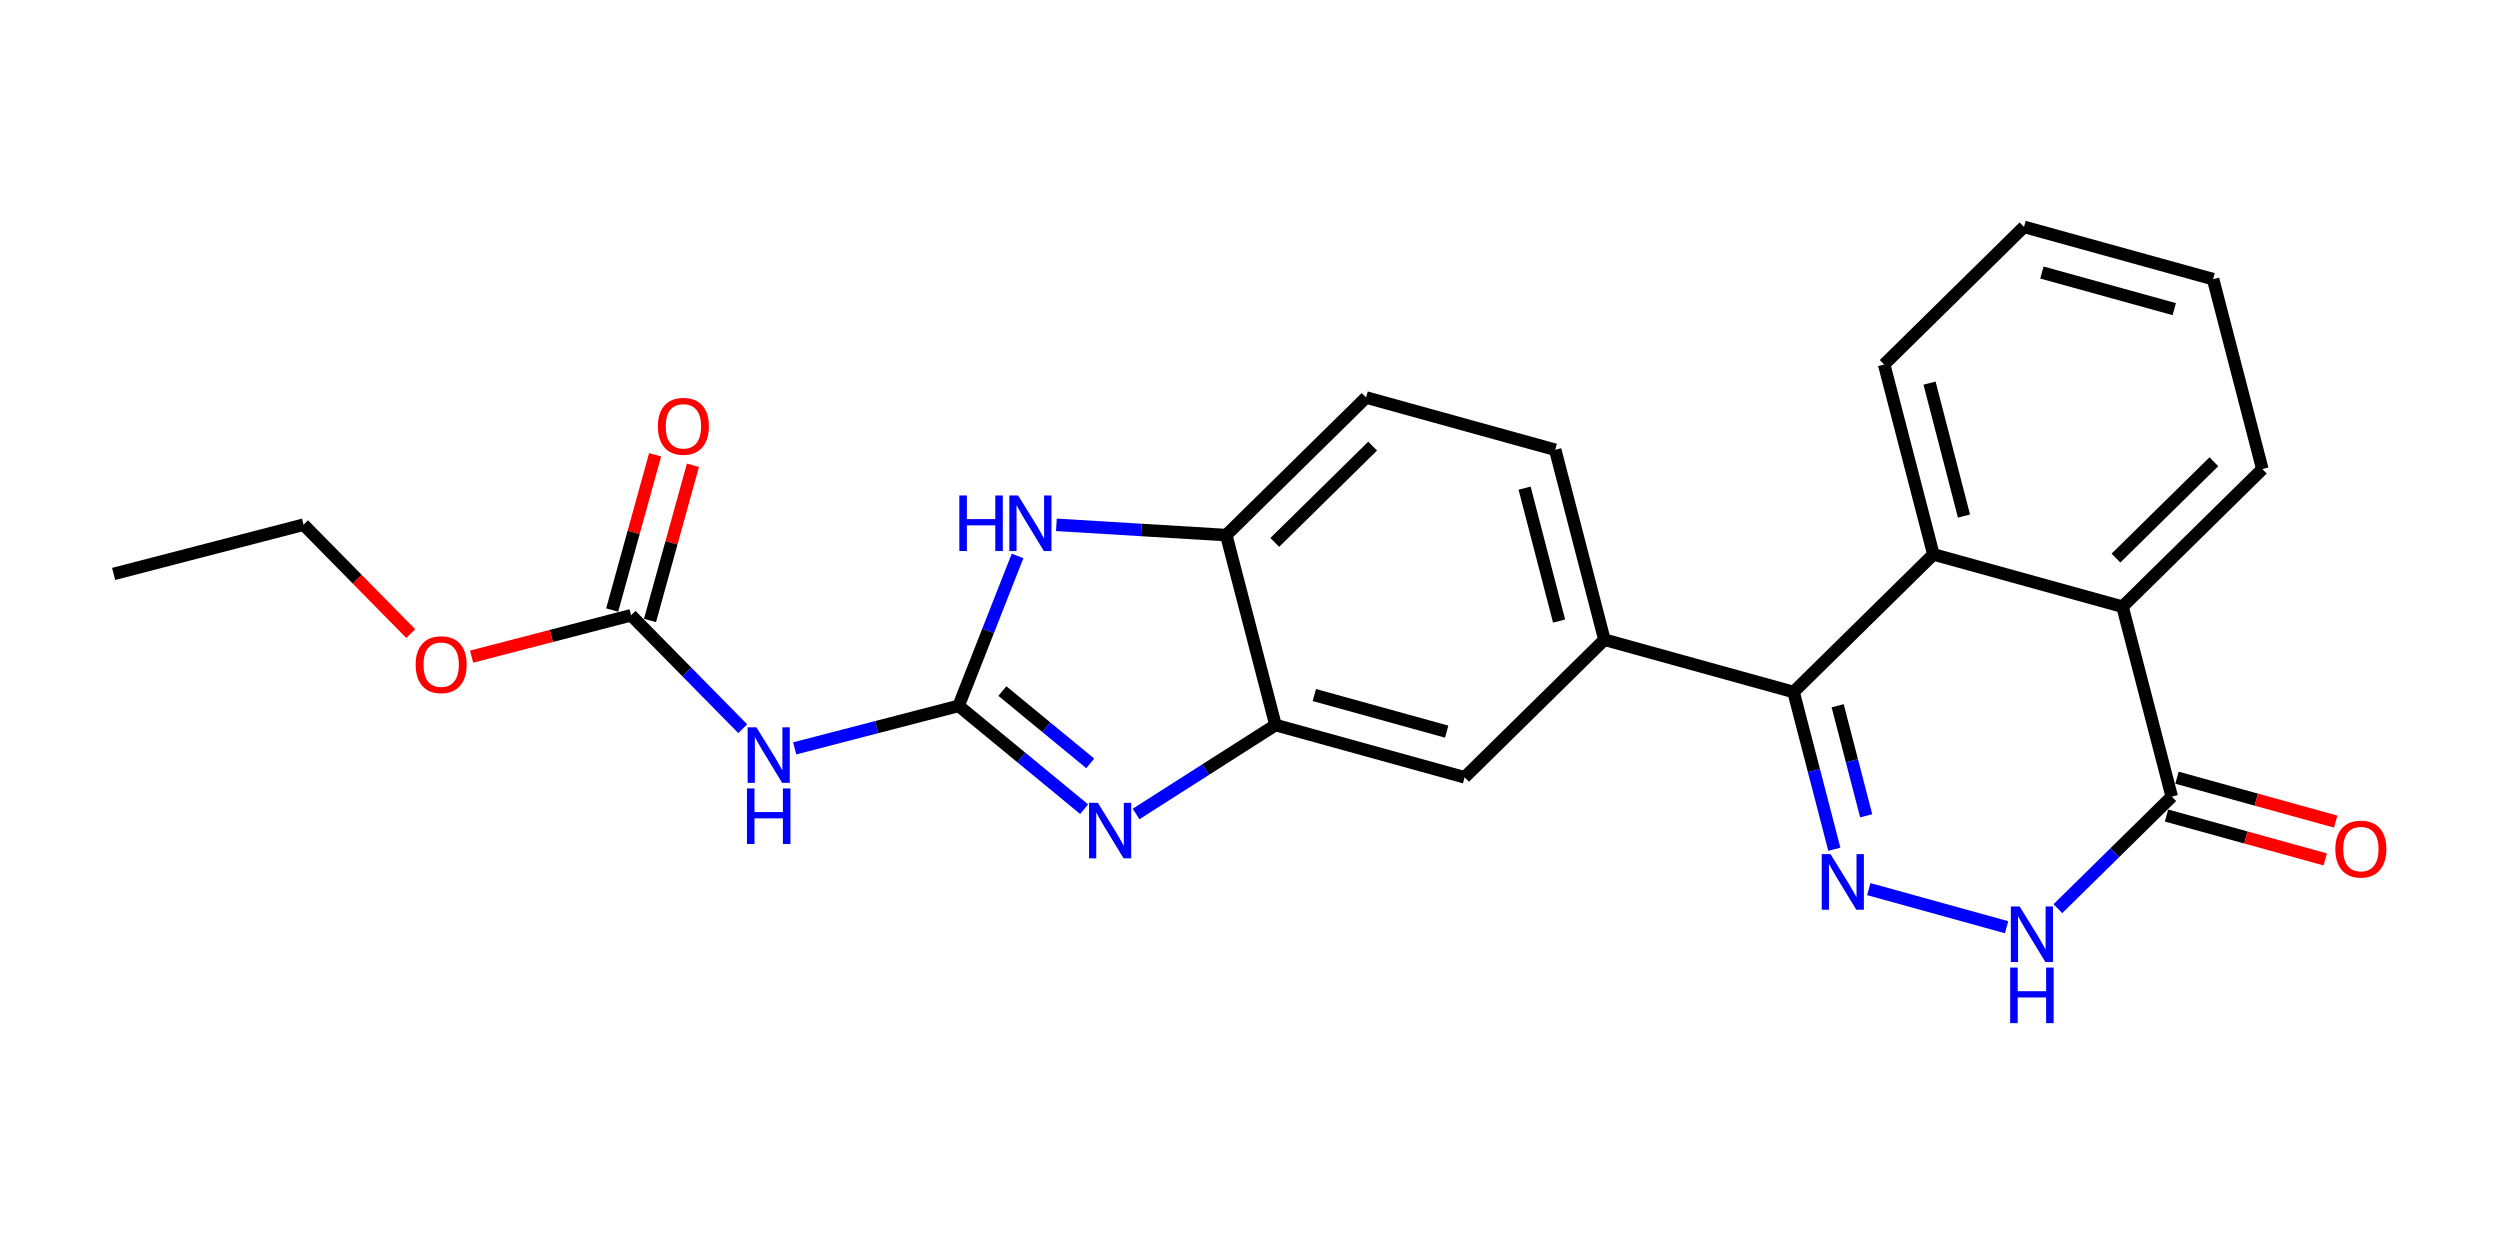 <?xml version='1.0' encoding='iso-8859-1'?>
<svg version='1.1' baseProfile='full'
              xmlns='http://www.w3.org/2000/svg'
                      xmlns:rdkit='http://www.rdkit.org/xml'
                      xmlns:xlink='http://www.w3.org/1999/xlink'
                  xml:space='preserve'
width='400px' height='200px' viewBox='0 0 400 200'>
<!-- END OF HEADER -->
<rect style='opacity:1.0;fill:#FFFFFF;stroke:none' width='400' height='200' x='0' y='0'> </rect>
<path class='bond-0 atom-0 atom-1' d='M 104.818,72.768 L 101.383,85.187' style='fill:none;fill-rule:evenodd;stroke:#FF0000;stroke-width:2.0px;stroke-linecap:butt;stroke-linejoin:miter;stroke-opacity:1' />
<path class='bond-0 atom-0 atom-1' d='M 101.383,85.187 L 97.948,97.606' style='fill:none;fill-rule:evenodd;stroke:#000000;stroke-width:2.0px;stroke-linecap:butt;stroke-linejoin:miter;stroke-opacity:1' />
<path class='bond-0 atom-0 atom-1' d='M 110.87,74.441 L 107.435,86.86' style='fill:none;fill-rule:evenodd;stroke:#FF0000;stroke-width:2.0px;stroke-linecap:butt;stroke-linejoin:miter;stroke-opacity:1' />
<path class='bond-0 atom-0 atom-1' d='M 107.435,86.86 L 104,99.279' style='fill:none;fill-rule:evenodd;stroke:#000000;stroke-width:2.0px;stroke-linecap:butt;stroke-linejoin:miter;stroke-opacity:1' />
<path class='bond-1 atom-1 atom-2' d='M 100.974,98.442 L 88.213,101.752' style='fill:none;fill-rule:evenodd;stroke:#000000;stroke-width:2.0px;stroke-linecap:butt;stroke-linejoin:miter;stroke-opacity:1' />
<path class='bond-1 atom-1 atom-2' d='M 88.213,101.752 L 75.453,105.061' style='fill:none;fill-rule:evenodd;stroke:#FF0000;stroke-width:2.0px;stroke-linecap:butt;stroke-linejoin:miter;stroke-opacity:1' />
<path class='bond-4 atom-1 atom-5' d='M 100.974,98.442 L 109.905,107.518' style='fill:none;fill-rule:evenodd;stroke:#000000;stroke-width:2.0px;stroke-linecap:butt;stroke-linejoin:miter;stroke-opacity:1' />
<path class='bond-4 atom-1 atom-5' d='M 109.905,107.518 L 118.836,116.594' style='fill:none;fill-rule:evenodd;stroke:#0000FF;stroke-width:2.0px;stroke-linecap:butt;stroke-linejoin:miter;stroke-opacity:1' />
<path class='bond-2 atom-2 atom-3' d='M 65.721,101.379 L 57.145,92.663' style='fill:none;fill-rule:evenodd;stroke:#FF0000;stroke-width:2.0px;stroke-linecap:butt;stroke-linejoin:miter;stroke-opacity:1' />
<path class='bond-2 atom-2 atom-3' d='M 57.145,92.663 L 48.569,83.948' style='fill:none;fill-rule:evenodd;stroke:#000000;stroke-width:2.0px;stroke-linecap:butt;stroke-linejoin:miter;stroke-opacity:1' />
<path class='bond-3 atom-3 atom-4' d='M 48.569,83.948 L 18.182,91.829' style='fill:none;fill-rule:evenodd;stroke:#000000;stroke-width:2.0px;stroke-linecap:butt;stroke-linejoin:miter;stroke-opacity:1' />
<path class='bond-5 atom-5 atom-6' d='M 127.149,119.74 L 140.264,116.339' style='fill:none;fill-rule:evenodd;stroke:#0000FF;stroke-width:2.0px;stroke-linecap:butt;stroke-linejoin:miter;stroke-opacity:1' />
<path class='bond-5 atom-5 atom-6' d='M 140.264,116.339 L 153.379,112.937' style='fill:none;fill-rule:evenodd;stroke:#000000;stroke-width:2.0px;stroke-linecap:butt;stroke-linejoin:miter;stroke-opacity:1' />
<path class='bond-6 atom-6 atom-7' d='M 153.379,112.937 L 163.42,121.202' style='fill:none;fill-rule:evenodd;stroke:#000000;stroke-width:2.0px;stroke-linecap:butt;stroke-linejoin:miter;stroke-opacity:1' />
<path class='bond-6 atom-6 atom-7' d='M 163.42,121.202 L 173.46,129.467' style='fill:none;fill-rule:evenodd;stroke:#0000FF;stroke-width:2.0px;stroke-linecap:butt;stroke-linejoin:miter;stroke-opacity:1' />
<path class='bond-6 atom-6 atom-7' d='M 160.382,110.569 L 167.41,116.355' style='fill:none;fill-rule:evenodd;stroke:#000000;stroke-width:2.0px;stroke-linecap:butt;stroke-linejoin:miter;stroke-opacity:1' />
<path class='bond-6 atom-6 atom-7' d='M 167.41,116.355 L 174.438,122.14' style='fill:none;fill-rule:evenodd;stroke:#0000FF;stroke-width:2.0px;stroke-linecap:butt;stroke-linejoin:miter;stroke-opacity:1' />
<path class='bond-25 atom-25 atom-6' d='M 162.809,88.951 L 158.094,100.944' style='fill:none;fill-rule:evenodd;stroke:#0000FF;stroke-width:2.0px;stroke-linecap:butt;stroke-linejoin:miter;stroke-opacity:1' />
<path class='bond-25 atom-25 atom-6' d='M 158.094,100.944 L 153.379,112.937' style='fill:none;fill-rule:evenodd;stroke:#000000;stroke-width:2.0px;stroke-linecap:butt;stroke-linejoin:miter;stroke-opacity:1' />
<path class='bond-7 atom-7 atom-8' d='M 181.772,130.237 L 192.926,123.12' style='fill:none;fill-rule:evenodd;stroke:#0000FF;stroke-width:2.0px;stroke-linecap:butt;stroke-linejoin:miter;stroke-opacity:1' />
<path class='bond-7 atom-7 atom-8' d='M 192.926,123.12 L 204.081,116.003' style='fill:none;fill-rule:evenodd;stroke:#000000;stroke-width:2.0px;stroke-linecap:butt;stroke-linejoin:miter;stroke-opacity:1' />
<path class='bond-8 atom-8 atom-9' d='M 204.081,116.003 L 234.337,124.372' style='fill:none;fill-rule:evenodd;stroke:#000000;stroke-width:2.0px;stroke-linecap:butt;stroke-linejoin:miter;stroke-opacity:1' />
<path class='bond-8 atom-8 atom-9' d='M 210.293,111.207 L 231.472,117.065' style='fill:none;fill-rule:evenodd;stroke:#000000;stroke-width:2.0px;stroke-linecap:butt;stroke-linejoin:miter;stroke-opacity:1' />
<path class='bond-26 atom-24 atom-8' d='M 196.2,85.616 L 204.081,116.003' style='fill:none;fill-rule:evenodd;stroke:#000000;stroke-width:2.0px;stroke-linecap:butt;stroke-linejoin:miter;stroke-opacity:1' />
<path class='bond-9 atom-9 atom-10' d='M 234.337,124.372 L 256.712,102.353' style='fill:none;fill-rule:evenodd;stroke:#000000;stroke-width:2.0px;stroke-linecap:butt;stroke-linejoin:miter;stroke-opacity:1' />
<path class='bond-10 atom-10 atom-11' d='M 256.712,102.353 L 286.968,110.722' style='fill:none;fill-rule:evenodd;stroke:#000000;stroke-width:2.0px;stroke-linecap:butt;stroke-linejoin:miter;stroke-opacity:1' />
<path class='bond-21 atom-10 atom-22' d='M 256.712,102.353 L 248.831,71.966' style='fill:none;fill-rule:evenodd;stroke:#000000;stroke-width:2.0px;stroke-linecap:butt;stroke-linejoin:miter;stroke-opacity:1' />
<path class='bond-21 atom-10 atom-22' d='M 249.453,99.371 L 243.936,78.101' style='fill:none;fill-rule:evenodd;stroke:#000000;stroke-width:2.0px;stroke-linecap:butt;stroke-linejoin:miter;stroke-opacity:1' />
<path class='bond-11 atom-11 atom-12' d='M 286.968,110.722 L 309.344,88.704' style='fill:none;fill-rule:evenodd;stroke:#000000;stroke-width:2.0px;stroke-linecap:butt;stroke-linejoin:miter;stroke-opacity:1' />
<path class='bond-17 atom-11 atom-18' d='M 286.968,110.722 L 290.231,123.3' style='fill:none;fill-rule:evenodd;stroke:#000000;stroke-width:2.0px;stroke-linecap:butt;stroke-linejoin:miter;stroke-opacity:1' />
<path class='bond-17 atom-11 atom-18' d='M 290.231,123.3 L 293.493,135.879' style='fill:none;fill-rule:evenodd;stroke:#0000FF;stroke-width:2.0px;stroke-linecap:butt;stroke-linejoin:miter;stroke-opacity:1' />
<path class='bond-17 atom-11 atom-18' d='M 294.025,112.919 L 296.308,121.724' style='fill:none;fill-rule:evenodd;stroke:#000000;stroke-width:2.0px;stroke-linecap:butt;stroke-linejoin:miter;stroke-opacity:1' />
<path class='bond-17 atom-11 atom-18' d='M 296.308,121.724 L 298.592,130.529' style='fill:none;fill-rule:evenodd;stroke:#0000FF;stroke-width:2.0px;stroke-linecap:butt;stroke-linejoin:miter;stroke-opacity:1' />
<path class='bond-12 atom-12 atom-13' d='M 309.344,88.704 L 339.6,97.072' style='fill:none;fill-rule:evenodd;stroke:#000000;stroke-width:2.0px;stroke-linecap:butt;stroke-linejoin:miter;stroke-opacity:1' />
<path class='bond-27 atom-17 atom-12' d='M 301.463,58.317 L 309.344,88.704' style='fill:none;fill-rule:evenodd;stroke:#000000;stroke-width:2.0px;stroke-linecap:butt;stroke-linejoin:miter;stroke-opacity:1' />
<path class='bond-27 atom-17 atom-12' d='M 308.723,61.298 L 314.239,82.569' style='fill:none;fill-rule:evenodd;stroke:#000000;stroke-width:2.0px;stroke-linecap:butt;stroke-linejoin:miter;stroke-opacity:1' />
<path class='bond-13 atom-13 atom-14' d='M 339.6,97.072 L 361.976,75.054' style='fill:none;fill-rule:evenodd;stroke:#000000;stroke-width:2.0px;stroke-linecap:butt;stroke-linejoin:miter;stroke-opacity:1' />
<path class='bond-13 atom-13 atom-14' d='M 338.553,89.294 L 354.216,73.881' style='fill:none;fill-rule:evenodd;stroke:#000000;stroke-width:2.0px;stroke-linecap:butt;stroke-linejoin:miter;stroke-opacity:1' />
<path class='bond-28 atom-20 atom-13' d='M 347.481,127.459 L 339.6,97.072' style='fill:none;fill-rule:evenodd;stroke:#000000;stroke-width:2.0px;stroke-linecap:butt;stroke-linejoin:miter;stroke-opacity:1' />
<path class='bond-14 atom-14 atom-15' d='M 361.976,75.054 L 354.095,44.667' style='fill:none;fill-rule:evenodd;stroke:#000000;stroke-width:2.0px;stroke-linecap:butt;stroke-linejoin:miter;stroke-opacity:1' />
<path class='bond-15 atom-15 atom-16' d='M 354.095,44.667 L 323.839,36.298' style='fill:none;fill-rule:evenodd;stroke:#000000;stroke-width:2.0px;stroke-linecap:butt;stroke-linejoin:miter;stroke-opacity:1' />
<path class='bond-15 atom-15 atom-16' d='M 347.883,49.463 L 326.703,43.605' style='fill:none;fill-rule:evenodd;stroke:#000000;stroke-width:2.0px;stroke-linecap:butt;stroke-linejoin:miter;stroke-opacity:1' />
<path class='bond-16 atom-16 atom-17' d='M 323.839,36.298 L 301.463,58.317' style='fill:none;fill-rule:evenodd;stroke:#000000;stroke-width:2.0px;stroke-linecap:butt;stroke-linejoin:miter;stroke-opacity:1' />
<path class='bond-18 atom-18 atom-19' d='M 299.006,142.258 L 321.057,148.358' style='fill:none;fill-rule:evenodd;stroke:#0000FF;stroke-width:2.0px;stroke-linecap:butt;stroke-linejoin:miter;stroke-opacity:1' />
<path class='bond-19 atom-19 atom-20' d='M 329.262,145.387 L 338.371,136.423' style='fill:none;fill-rule:evenodd;stroke:#0000FF;stroke-width:2.0px;stroke-linecap:butt;stroke-linejoin:miter;stroke-opacity:1' />
<path class='bond-19 atom-19 atom-20' d='M 338.371,136.423 L 347.481,127.459' style='fill:none;fill-rule:evenodd;stroke:#000000;stroke-width:2.0px;stroke-linecap:butt;stroke-linejoin:miter;stroke-opacity:1' />
<path class='bond-20 atom-20 atom-21' d='M 346.644,130.485 L 359.339,133.996' style='fill:none;fill-rule:evenodd;stroke:#000000;stroke-width:2.0px;stroke-linecap:butt;stroke-linejoin:miter;stroke-opacity:1' />
<path class='bond-20 atom-20 atom-21' d='M 359.339,133.996 L 372.035,137.507' style='fill:none;fill-rule:evenodd;stroke:#FF0000;stroke-width:2.0px;stroke-linecap:butt;stroke-linejoin:miter;stroke-opacity:1' />
<path class='bond-20 atom-20 atom-21' d='M 348.318,124.433 L 361.013,127.945' style='fill:none;fill-rule:evenodd;stroke:#000000;stroke-width:2.0px;stroke-linecap:butt;stroke-linejoin:miter;stroke-opacity:1' />
<path class='bond-20 atom-20 atom-21' d='M 361.013,127.945 L 373.708,131.456' style='fill:none;fill-rule:evenodd;stroke:#FF0000;stroke-width:2.0px;stroke-linecap:butt;stroke-linejoin:miter;stroke-opacity:1' />
<path class='bond-22 atom-22 atom-23' d='M 248.831,71.966 L 218.575,63.598' style='fill:none;fill-rule:evenodd;stroke:#000000;stroke-width:2.0px;stroke-linecap:butt;stroke-linejoin:miter;stroke-opacity:1' />
<path class='bond-23 atom-23 atom-24' d='M 218.575,63.598 L 196.2,85.616' style='fill:none;fill-rule:evenodd;stroke:#000000;stroke-width:2.0px;stroke-linecap:butt;stroke-linejoin:miter;stroke-opacity:1' />
<path class='bond-23 atom-23 atom-24' d='M 219.623,71.376 L 203.96,86.789' style='fill:none;fill-rule:evenodd;stroke:#000000;stroke-width:2.0px;stroke-linecap:butt;stroke-linejoin:miter;stroke-opacity:1' />
<path class='bond-24 atom-24 atom-25' d='M 196.2,85.616 L 182.61,84.795' style='fill:none;fill-rule:evenodd;stroke:#000000;stroke-width:2.0px;stroke-linecap:butt;stroke-linejoin:miter;stroke-opacity:1' />
<path class='bond-24 atom-24 atom-25' d='M 182.61,84.795 L 169.021,83.973' style='fill:none;fill-rule:evenodd;stroke:#0000FF;stroke-width:2.0px;stroke-linecap:butt;stroke-linejoin:miter;stroke-opacity:1' />
<path  class='atom-0' d='M 105.262 68.211
Q 105.262 66.077, 106.316 64.884
Q 107.371 63.691, 109.343 63.691
Q 111.314 63.691, 112.369 64.884
Q 113.424 66.077, 113.424 68.211
Q 113.424 70.371, 112.356 71.602
Q 111.289 72.82, 109.343 72.82
Q 107.384 72.82, 106.316 71.602
Q 105.262 70.384, 105.262 68.211
M 109.343 71.815
Q 110.699 71.815, 111.427 70.911
Q 112.168 69.994, 112.168 68.211
Q 112.168 66.466, 111.427 65.587
Q 110.699 64.695, 109.343 64.695
Q 107.986 64.695, 107.246 65.574
Q 106.517 66.453, 106.517 68.211
Q 106.517 70.007, 107.246 70.911
Q 107.986 71.815, 109.343 71.815
' fill='#FF0000'/>
<path  class='atom-2' d='M 66.506 106.348
Q 66.506 104.214, 67.561 103.021
Q 68.616 101.828, 70.587 101.828
Q 72.559 101.828, 73.613 103.021
Q 74.668 104.214, 74.668 106.348
Q 74.668 108.508, 73.601 109.739
Q 72.534 110.957, 70.587 110.957
Q 68.628 110.957, 67.561 109.739
Q 66.506 108.521, 66.506 106.348
M 70.587 109.952
Q 71.943 109.952, 72.672 109.048
Q 73.412 108.131, 73.412 106.348
Q 73.412 104.603, 72.672 103.724
Q 71.943 102.832, 70.587 102.832
Q 69.231 102.832, 68.49 103.711
Q 67.762 104.59, 67.762 106.348
Q 67.762 108.144, 68.49 109.048
Q 69.231 109.952, 70.587 109.952
' fill='#FF0000'/>
<path  class='atom-5' d='M 121.027 116.373
L 123.941 121.082
Q 124.229 121.546, 124.694 122.388
Q 125.159 123.229, 125.184 123.279
L 125.184 116.373
L 126.364 116.373
L 126.364 125.263
L 125.146 125.263
L 122.019 120.115
Q 121.655 119.512, 121.266 118.821
Q 120.889 118.131, 120.776 117.917
L 120.776 125.263
L 119.621 125.263
L 119.621 116.373
L 121.027 116.373
' fill='#0000FF'/>
<path  class='atom-5' d='M 119.514 126.152
L 120.72 126.152
L 120.72 129.932
L 125.265 129.932
L 125.265 126.152
L 126.471 126.152
L 126.471 135.042
L 125.265 135.042
L 125.265 130.936
L 120.72 130.936
L 120.72 135.042
L 119.514 135.042
L 119.514 126.152
' fill='#0000FF'/>
<path  class='atom-7' d='M 175.651 128.443
L 178.564 133.152
Q 178.853 133.617, 179.318 134.458
Q 179.782 135.299, 179.807 135.35
L 179.807 128.443
L 180.988 128.443
L 180.988 137.334
L 179.77 137.334
L 176.643 132.185
Q 176.279 131.583, 175.89 130.892
Q 175.513 130.201, 175.4 129.988
L 175.4 137.334
L 174.245 137.334
L 174.245 128.443
L 175.651 128.443
' fill='#0000FF'/>
<path  class='atom-18' d='M 292.884 136.664
L 295.797 141.373
Q 296.086 141.837, 296.551 142.678
Q 297.015 143.52, 297.04 143.57
L 297.04 136.664
L 298.221 136.664
L 298.221 145.554
L 297.003 145.554
L 293.876 140.406
Q 293.512 139.803, 293.123 139.112
Q 292.746 138.422, 292.633 138.208
L 292.633 145.554
L 291.478 145.554
L 291.478 136.664
L 292.884 136.664
' fill='#0000FF'/>
<path  class='atom-19' d='M 323.14 145.032
L 326.054 149.741
Q 326.342 150.206, 326.807 151.047
Q 327.272 151.888, 327.297 151.939
L 327.297 145.032
L 328.477 145.032
L 328.477 153.923
L 327.259 153.923
L 324.132 148.774
Q 323.768 148.171, 323.379 147.481
Q 323.002 146.79, 322.889 146.577
L 322.889 153.923
L 321.734 153.923
L 321.734 145.032
L 323.14 145.032
' fill='#0000FF'/>
<path  class='atom-19' d='M 321.627 154.812
L 322.833 154.812
L 322.833 158.591
L 327.378 158.591
L 327.378 154.812
L 328.584 154.812
L 328.584 163.702
L 327.378 163.702
L 327.378 159.596
L 322.833 159.596
L 322.833 163.702
L 321.627 163.702
L 321.627 154.812
' fill='#0000FF'/>
<path  class='atom-21' d='M 373.656 135.853
Q 373.656 133.718, 374.711 132.525
Q 375.766 131.332, 377.737 131.332
Q 379.709 131.332, 380.763 132.525
Q 381.818 133.718, 381.818 135.853
Q 381.818 138.012, 380.751 139.243
Q 379.684 140.461, 377.737 140.461
Q 375.778 140.461, 374.711 139.243
Q 373.656 138.025, 373.656 135.853
M 377.737 139.456
Q 379.093 139.456, 379.822 138.552
Q 380.562 137.636, 380.562 135.853
Q 380.562 134.107, 379.822 133.228
Q 379.093 132.337, 377.737 132.337
Q 376.381 132.337, 375.64 133.216
Q 374.912 134.095, 374.912 135.853
Q 374.912 137.648, 375.64 138.552
Q 376.381 139.456, 377.737 139.456
' fill='#FF0000'/>
<path  class='atom-25' d='M 153.494 79.276
L 154.7 79.276
L 154.7 83.056
L 159.246 83.056
L 159.246 79.276
L 160.451 79.276
L 160.451 88.166
L 159.246 88.166
L 159.246 84.06
L 154.7 84.06
L 154.7 88.166
L 153.494 88.166
L 153.494 79.276
' fill='#0000FF'/>
<path  class='atom-25' d='M 162.9 79.276
L 165.813 83.985
Q 166.102 84.45, 166.566 85.291
Q 167.031 86.132, 167.056 86.183
L 167.056 79.276
L 168.236 79.276
L 168.236 88.166
L 167.018 88.166
L 163.892 83.018
Q 163.527 82.415, 163.138 81.725
Q 162.761 81.034, 162.648 80.821
L 162.648 88.166
L 161.493 88.166
L 161.493 79.276
L 162.9 79.276
' fill='#0000FF'/>
</svg>
